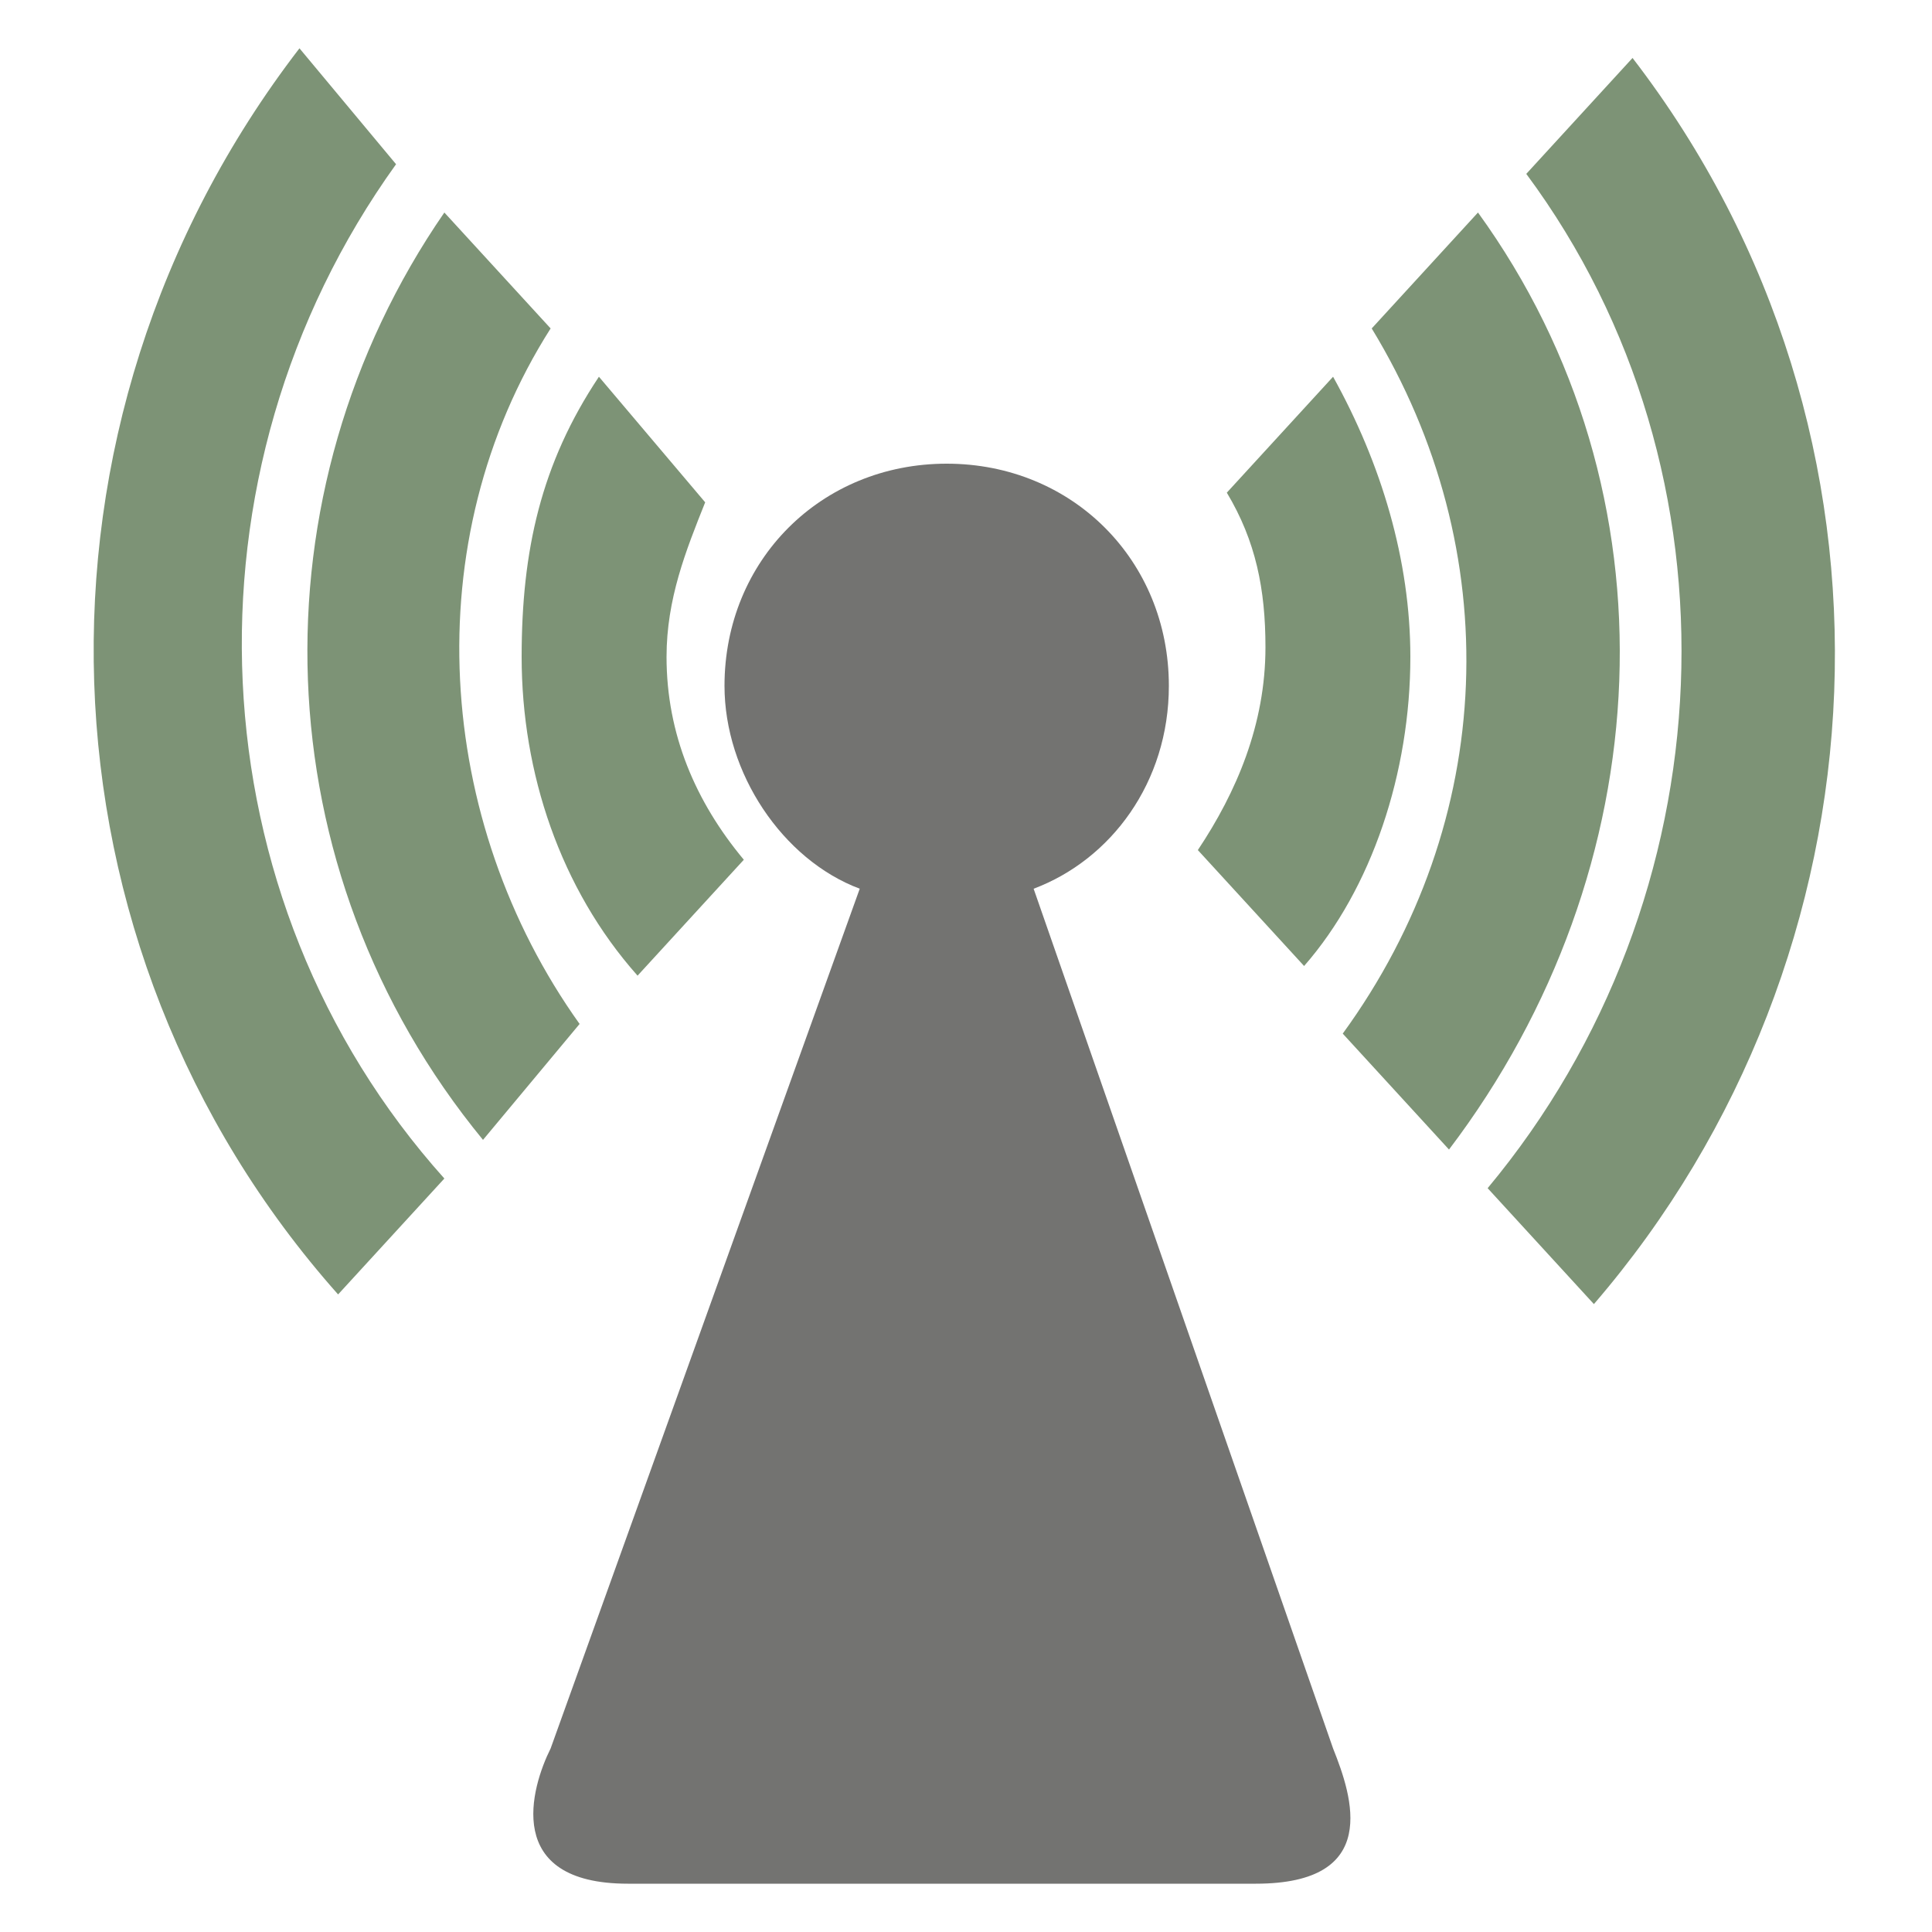 <?xml version="1.0" encoding="utf-8"?>
<!-- Generator: Adobe Illustrator 22.0.1, SVG Export Plug-In . SVG Version: 6.00 Build 0)  -->
<svg version="1.1" baseProfile="tiny" id="Réteg_1"
	 xmlns="http://www.w3.org/2000/svg" xmlns:xlink="http://www.w3.org/1999/xlink" x="0px" y="0px" viewBox="0 0 20 20"
	 xml:space="preserve">
<path fill-rule="evenodd" fill="#7D9376" d="M4.1,1.7L3.1,0.5c-3,3.9-2.8,9.3,0.4,12.9l1.1-1.2C2,9.3,1.8,4.9,4.1,1.7L4.1,1.7z"/>
<path fill-rule="evenodd" fill="#7D9376" d="M5.7,3.4L4.6,2.2C2.6,5.1,2.7,9,5,11.8L6,10.6C4.5,8.5,4.3,5.6,5.7,3.4L5.7,3.4z"/>
<path fill-rule="evenodd" fill="#7D9376" d="M5.4,6.8c0,1.2,0.4,2.4,1.2,3.3l1.1-1.2C7.2,8.3,6.9,7.6,6.9,6.8c0-0.6,0.2-1.1,0.4-1.6
	L6.2,3.9C5.6,4.8,5.4,5.7,5.4,6.8L5.4,6.8z"/>
<path fill-rule="evenodd" fill="#7D9376" d="M15.4,12.3l1.1,1.2c3.1-3.6,3.4-9,0.4-12.9l-1.1,1.2C18.1,4.9,17.9,9.3,15.4,12.3
	L15.4,12.3z"/>
<path fill-rule="evenodd" fill="#7D9376" d="M15.3,2.2l-1.1,1.2c1.4,2.3,1.3,5.1-0.3,7.3l1.1,1.2C17.2,9,17.4,5.1,15.3,2.2L15.3,2.2
	z"/>
<path fill-rule="evenodd" fill="#7D9376" d="M14.6,6.8c0-1-0.3-2-0.8-2.9l-1.1,1.2c0.3,0.5,0.4,1,0.4,1.6c0,0.8-0.3,1.5-0.7,2.1
	l1.1,1.2C14.2,9.2,14.6,8,14.6,6.8L14.6,6.8z"/>
<path fill-rule="evenodd" fill="#737371" d="M10.7,9.2c0.8-0.3,1.4-1.1,1.4-2.1c0-1.3-1-2.3-2.3-2.3c-1.3,0-2.3,1-2.3,2.3
	c0,0.9,0.6,1.8,1.4,2.1l-3.2,8.9c-0.2,0.4-0.5,1.4,0.8,1.4l0,0H13c1.3,0,1-0.9,0.8-1.4L10.7,9.2z"/>
</svg>
